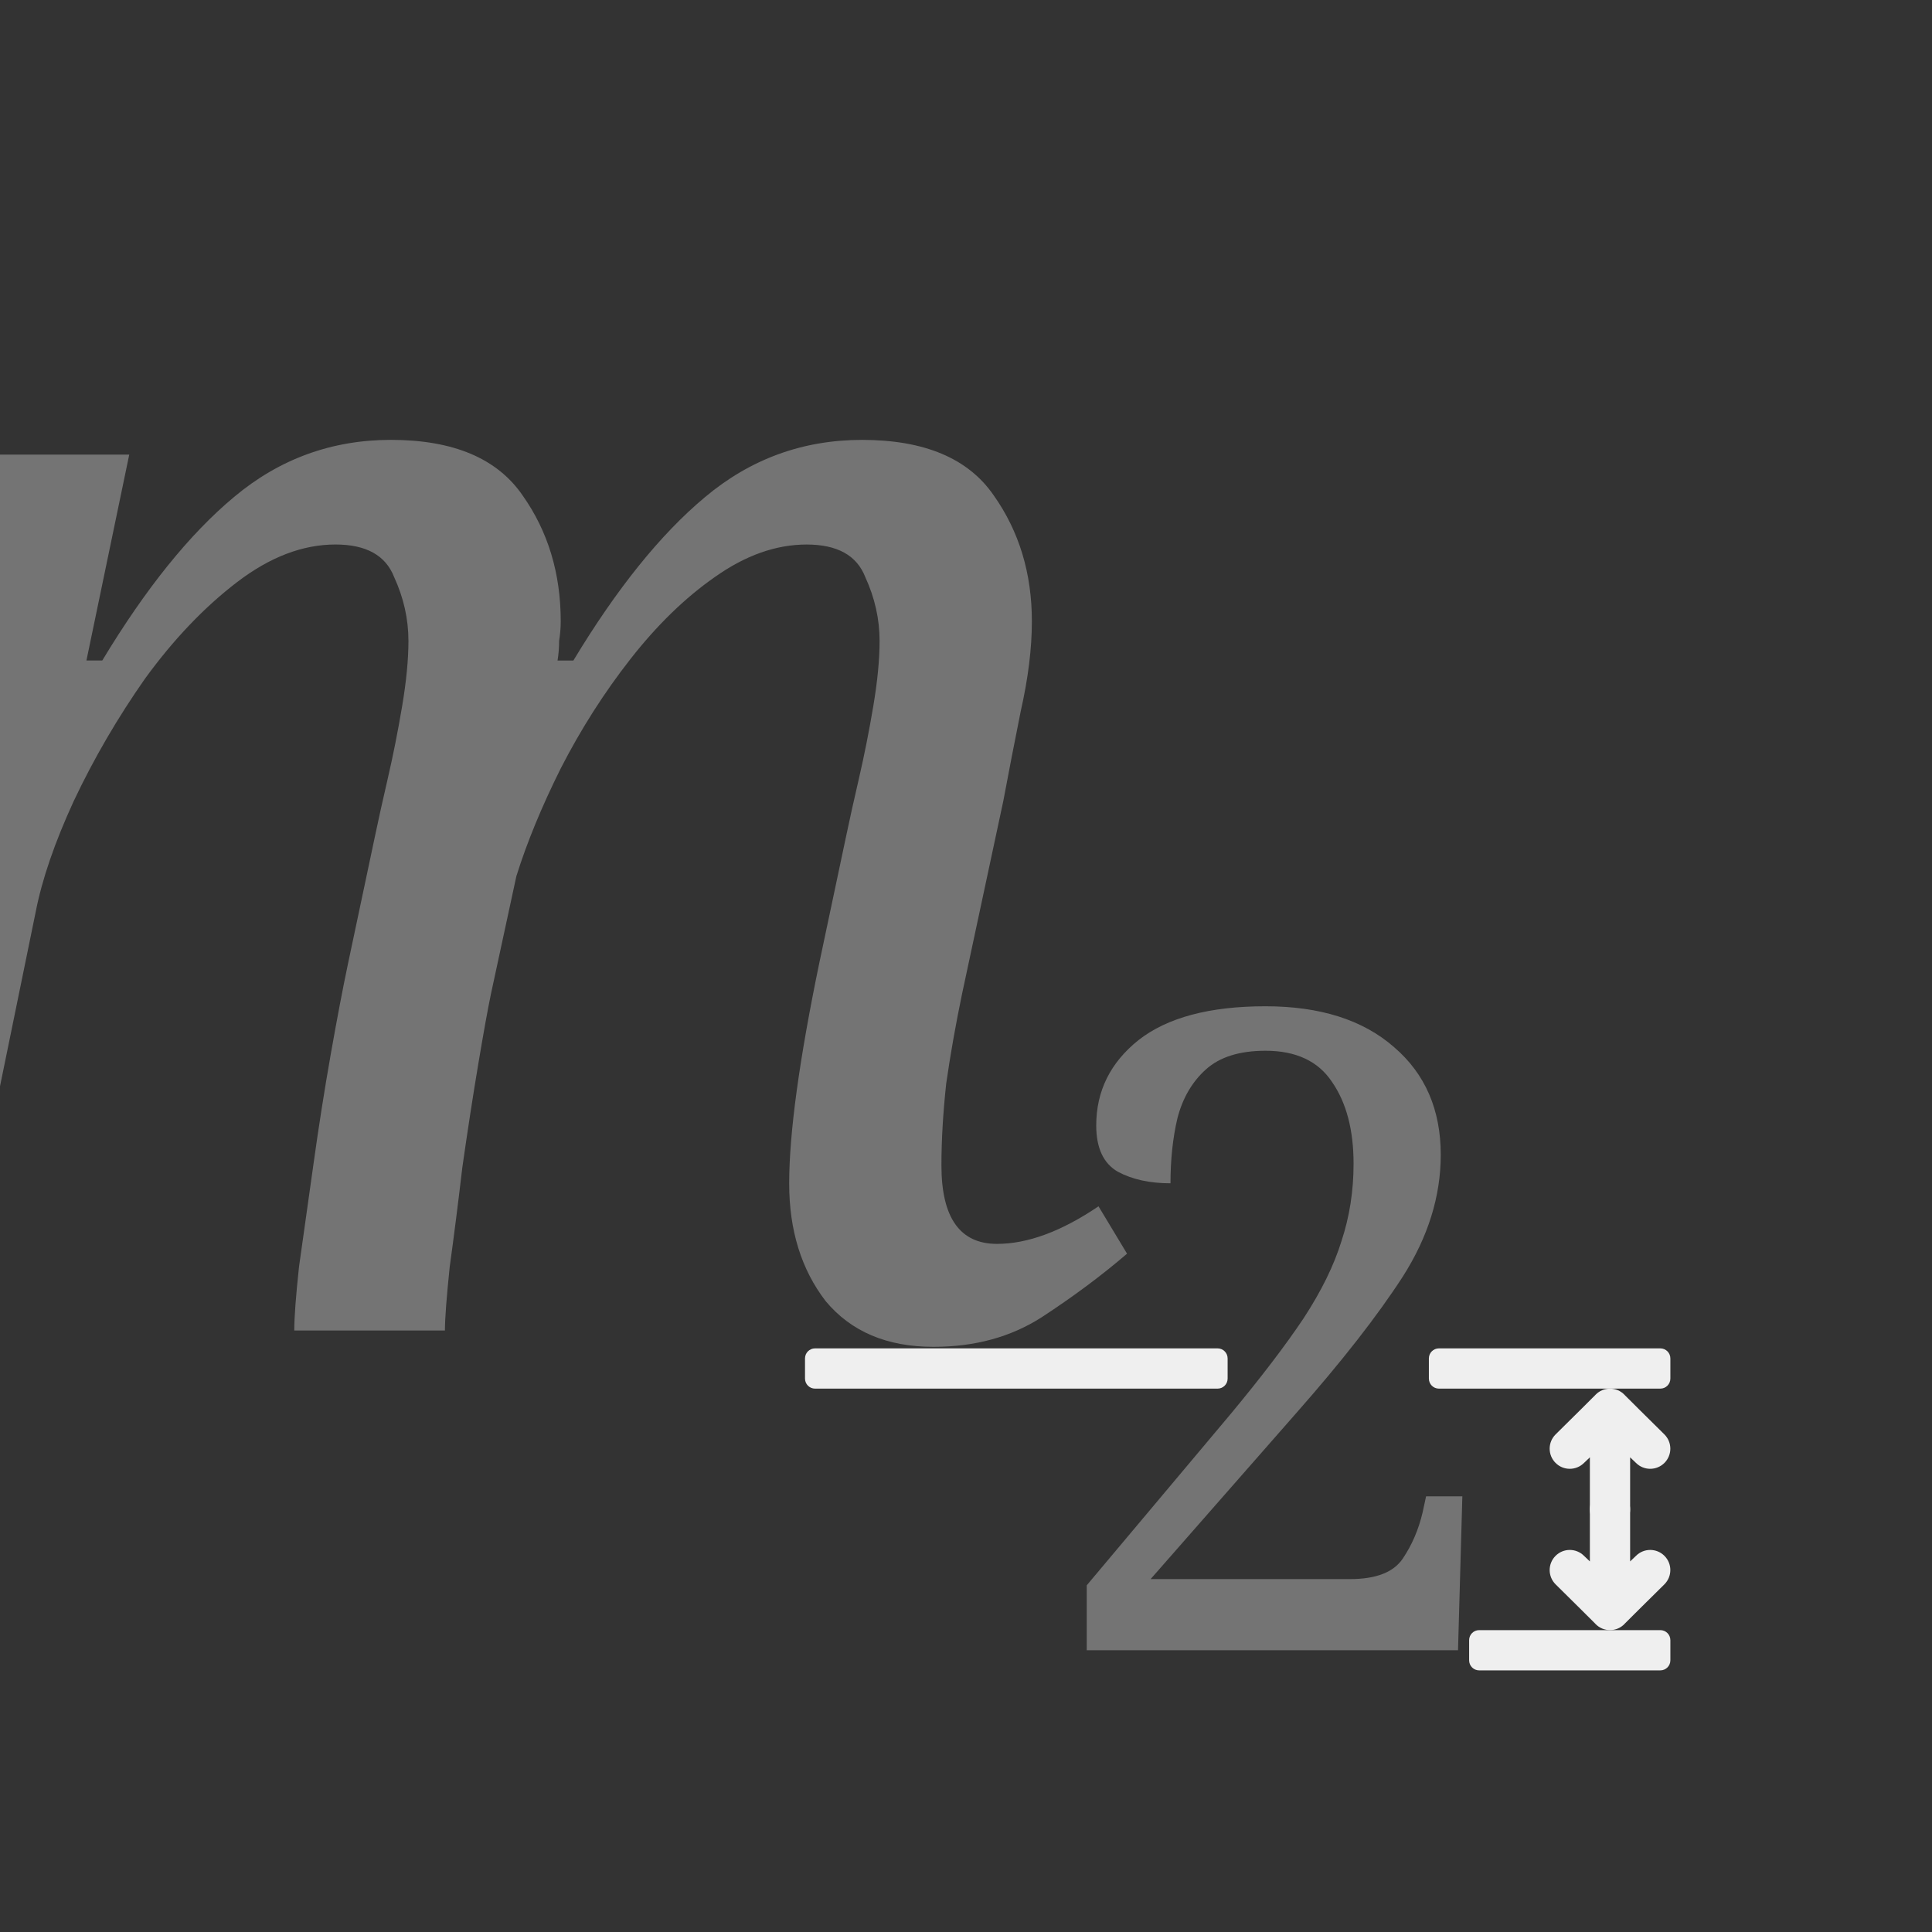 <svg height="96" viewBox="0 0 96 96" width="96" xmlns="http://www.w3.org/2000/svg"><rect x="0" y="0" width="96" height="96" fill="#333333" stroke="none"/><g fill="#efefef"><path d="m19.428 21.857c-2.943 0-5.543.947-7.803 2.842-2.207 1.84-4.388 4.548-6.543 8.121h-.787l2.127-10.23h-6.422v31.387l1.771-8.652c.315-1.624.947-3.465 1.893-5.521.998-2.111 2.181-4.141 3.547-6.09 1.419-1.949 2.943-3.546 4.572-4.791 1.629-1.245 3.258-1.867 4.887-1.867 1.524 0 2.496.54 2.916 1.623.473 1.028.709 2.085.709 3.168 0 .92-.104 2.003-.314 3.248-.21 1.245-.446 2.436-.709 3.572-.263 1.137-.473 2.084-.631 2.842l-1.34 6.332c-.263 1.245-.552 2.763-.867 4.549-.315 1.786-.604 3.625-.867 5.52-.263 1.84-.499 3.52-.709 5.035-.158 1.462-.236 2.516-.236 3.166h7.486c0-.595.081-1.65.238-3.166.21-1.516.419-3.167.629-4.953.263-1.84.526-3.545.789-5.115.263-1.57.473-2.734.631-3.492l1.262-5.846c.525-1.678 1.261-3.465 2.207-5.359.998-1.949 2.153-3.761 3.467-5.439 1.314-1.678 2.706-3.032 4.178-4.061 1.524-1.083 3.048-1.623 4.572-1.623s2.496.54 2.916 1.623c.473 1.028.709 2.085.709 3.168 0 .92-.104 2.003-.314 3.248-.21 1.245-.446 2.436-.709 3.572-.263 1.137-.473 2.084-.631 2.842l-1.34 6.332c-.998 4.818-1.498 8.473-1.498 10.963 0 2.328.604 4.276 1.812 5.846 1.261 1.516 3.047 2.273 5.359 2.273 2.049 0 3.837-.487 5.361-1.461 1.576-1.028 2.995-2.085 4.256-3.168l-1.418-2.354c-1.839 1.245-3.521 1.867-5.045 1.867-1.839 0-2.76-1.3-2.76-3.898 0-1.245.079-2.597.236-4.059.21-1.462.474-2.951.789-4.467l2.049-9.58c.263-1.407.552-2.897.867-4.467.368-1.624.553-3.112.553-4.465 0-2.382-.631-4.466-1.893-6.252-1.261-1.84-3.443-2.762-6.543-2.762-2.943 0-5.543.947-7.803 2.842-2.207 1.84-4.388 4.548-6.543 8.121h-.787c.053-.325.078-.65.078-.975.053-.325.08-.65.08-.975 0-2.382-.631-4.466-1.893-6.252-1.261-1.84-3.443-2.762-6.543-2.762z" opacity=".35" stroke-width="2.436"/><path d="m54 82v-3.227l7.165-8.53q2.274-2.74 3.604-4.729 1.33-2.033 1.888-3.845.601-1.812.601-3.845 0-2.519-1.073-4.066-1.03-1.547-3.304-1.547-1.931 0-2.961.928-1.03.928-1.416 2.431-.343 1.459-.343 3.227-1.545 0-2.617-.575-1.073-.619-1.073-2.298 0-2.564 2.102-4.243 2.145-1.68 6.307-1.68 4.076 0 6.393 2.033 2.317 1.989 2.317 5.348 0 3.094-1.888 6.055-1.888 2.917-5.278 6.762l-7.251 8.265h9.912q1.931 0 2.617-1.017.687-1.017.987-2.298l.172-.796h1.802l-.215 7.646z" opacity=".35" stroke-width="2.436"/><path d="m82.998 78.016c0-.256-.098-.512-.293-.707-.391-.391-1.024-.391-1.414 0l-.291.277v-.586l-0-2c-0-.552-.448-1-1-1-.552-0-1.0.448-1 1l0 2v.586l-.291-.277c-.391-.391-1.024-.391-1.414 0-.195.195-.293.451-.293.707 0 .256.098.512.293.707l1.291 1.277.674.672.023.025c.188.194.447.303.717.303.27-0.0.529-.109.717-.303l.023-.025.674-.672 1.291-1.277c.195-.195.293-.451.293-.707z"/><path d="m82.998 71.984c0 .256-.098.512-.293.707-.391.391-1.024.391-1.414 0l-.291-.277v.586l-0 2c-0.0.552-.448 1-1 1-.552 0-1-.448-1-1l0-2v-.586l-.291.277c-.391.391-1.024.391-1.414 0-.195-.195-.293-.451-.293-.707 0-.256.098-.512.293-.707l1.291-1.277.674-.672.023-.025c.188-.194.447-.303.717-.303.27 0.0.529.109.717.303l.023.025.674.672 1.291 1.277c.195.195.293.451.293.707z"/><g stroke-linecap="square" stroke-opacity=".567" stroke-width="1"><path d="m83 67.5v1c0 .277-.223.5-.5.5l-11-0c-.277 0-.5-.223-.5-.5v-1c0-.277.223-.5.5-.5l11.0 0c.277 0 .5.223.5.5z"/><path d="m83 81.5v1c0 .277-.223.5-.5.5l-9-0c-.277 0-.5-.223-.5-.5v-1c0-.277.223-.5.5-.5l9.0 0c.277 0 .5.223.5.5z"/><path d="m61 67.5v1c0 .277-.223.5-.5.5l-20.0 0c-.277 0-.5-.223-.5-.5v-1c0-.277.223-.5.5-.5l20-0c.277 0 .5.223.5.5z"/></g></g></svg>